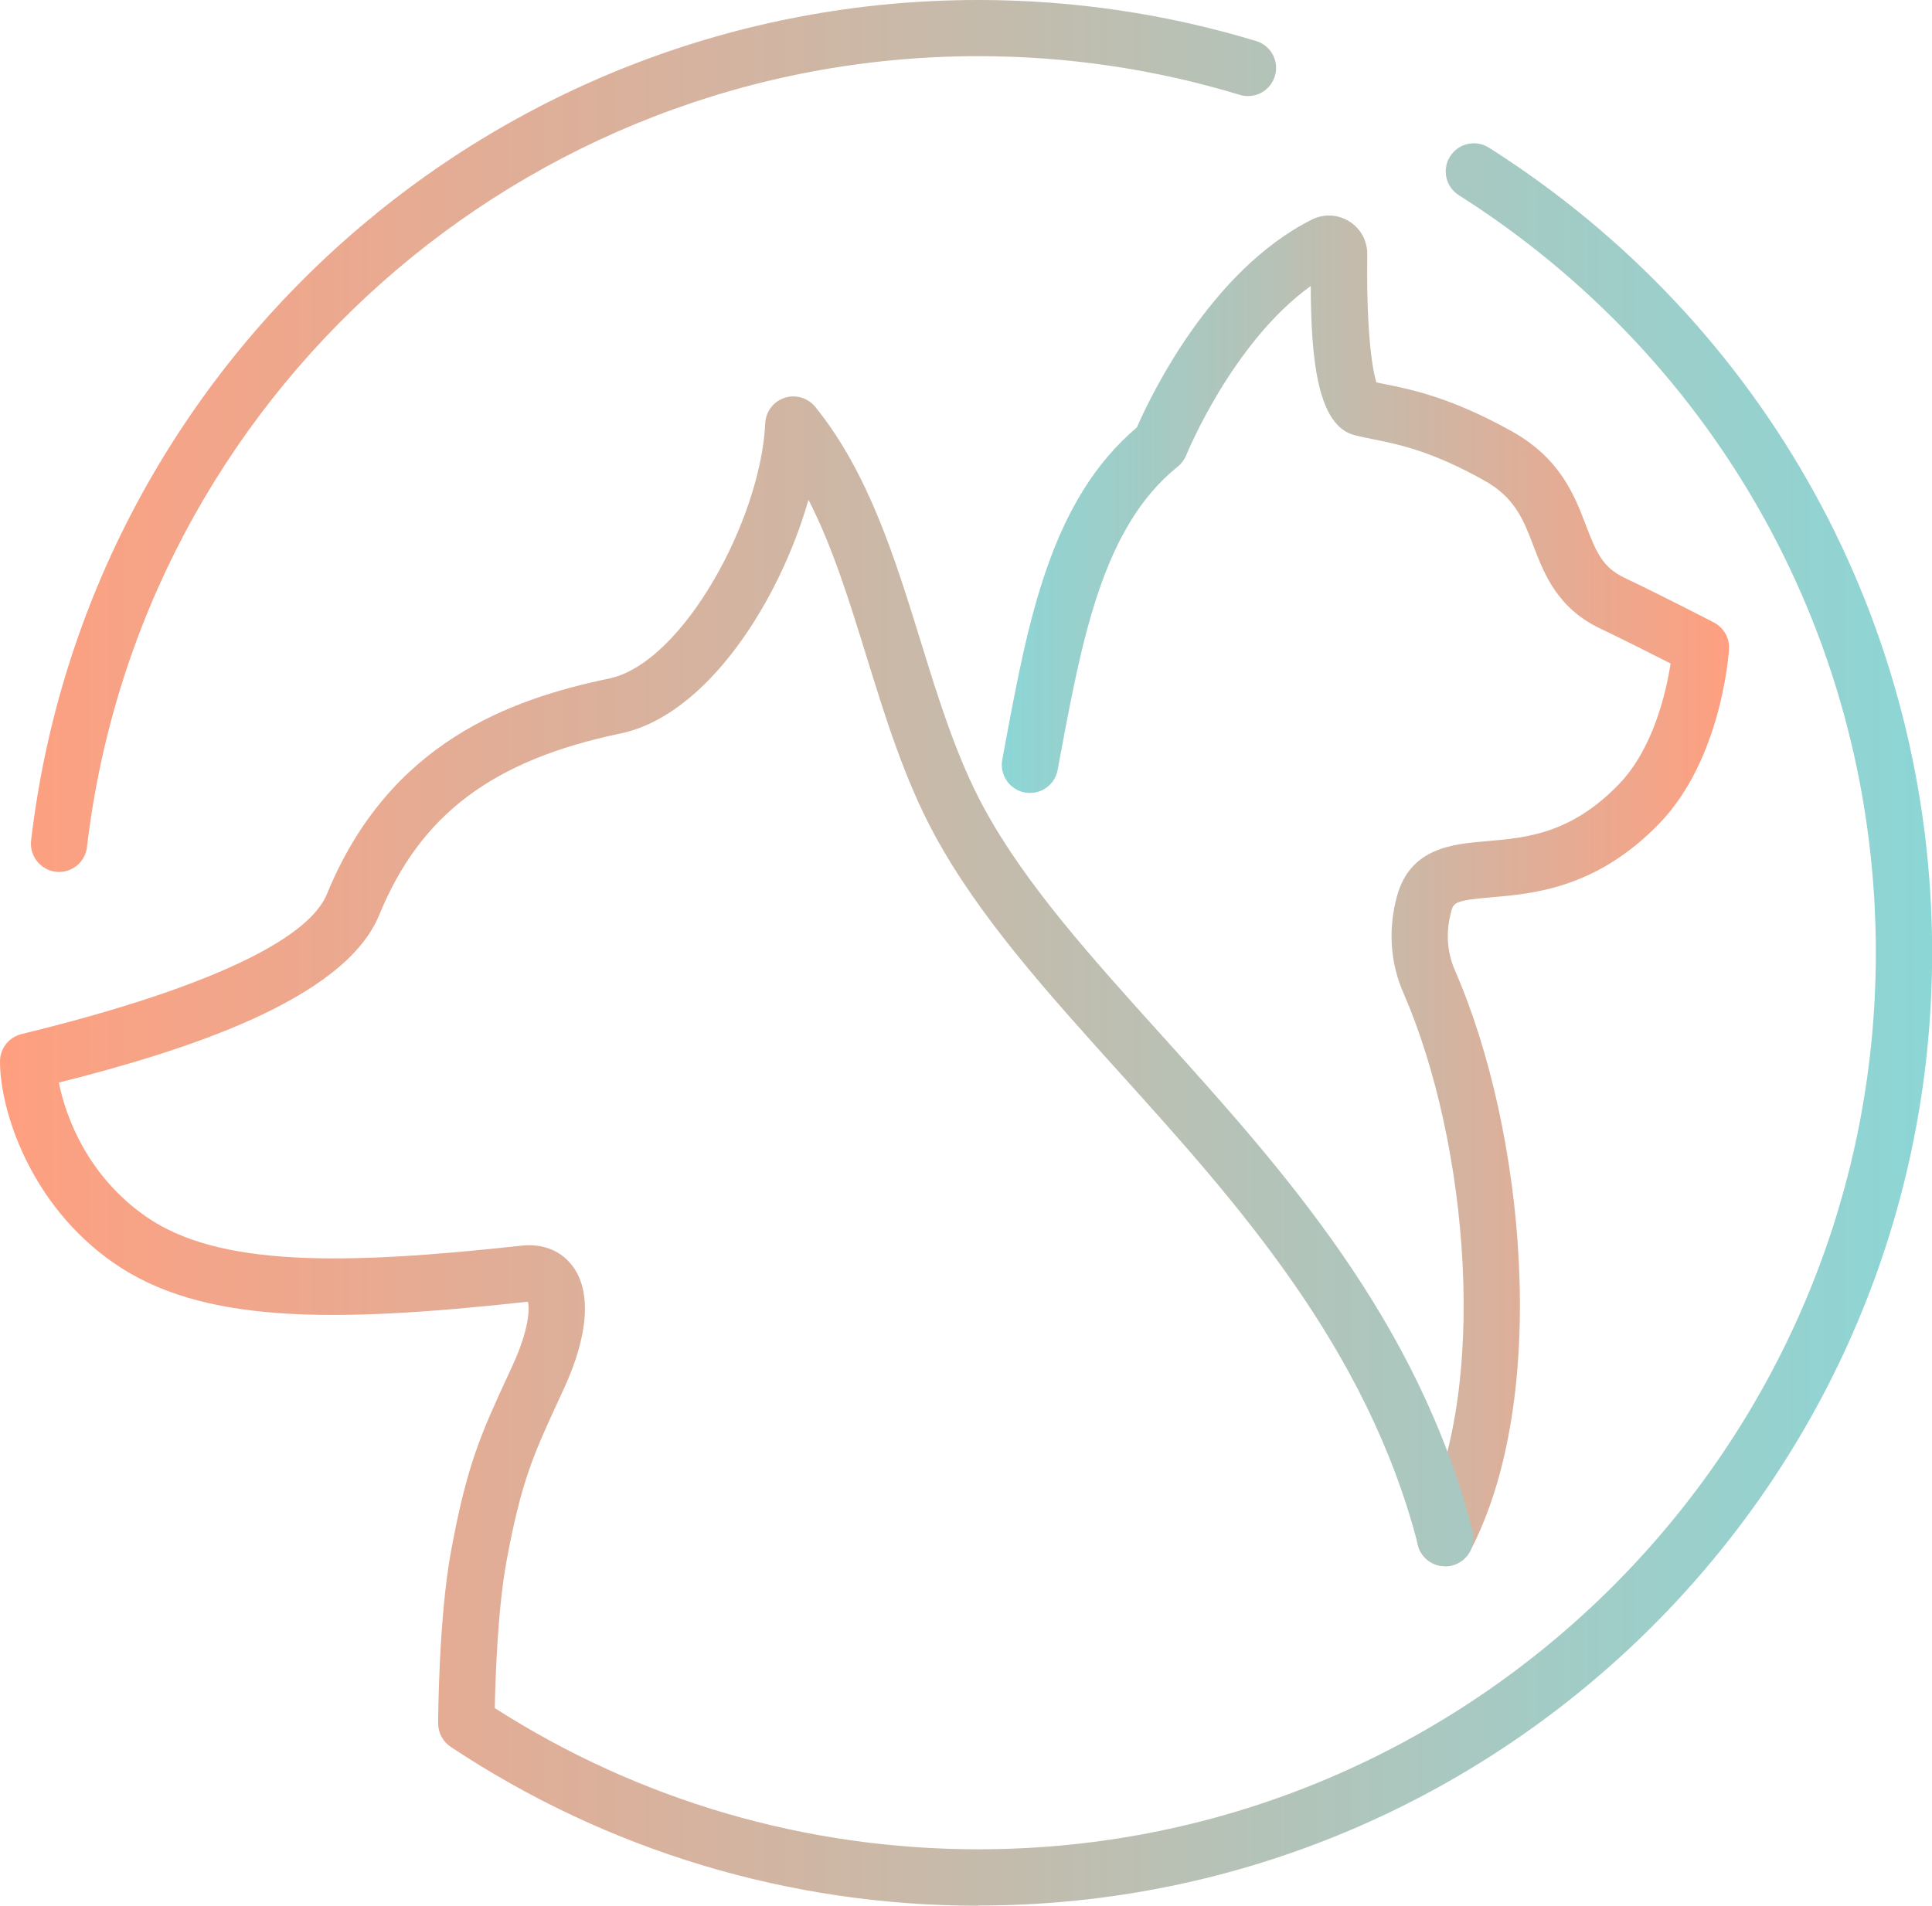 <svg width="75" height="74" viewBox="0 0 75 74" fill="none" xmlns="http://www.w3.org/2000/svg">
<g clip-path="url(#clip0_1204_1481)">
<path d="M56.098 60.82C55.926 60.82 55.754 60.779 55.59 60.695C55.054 60.414 54.849 59.753 55.131 59.221C57.868 54.02 57.005 44.343 54.483 38.564C53.964 37.377 53.88 36.066 54.237 34.778C54.757 32.913 56.398 32.774 57.718 32.662C59.244 32.531 60.974 32.384 62.836 30.462C64.183 29.073 64.68 26.875 64.852 25.764C64.131 25.395 62.976 24.814 62.129 24.41C60.449 23.613 59.938 22.27 59.526 21.192C59.143 20.19 58.813 19.322 57.616 18.656C55.568 17.512 54.322 17.261 53.32 17.059C53.063 17.007 52.82 16.958 52.585 16.898C51.148 16.532 50.894 13.971 50.883 11.105C47.84 13.297 46.07 17.624 46.051 17.673C45.98 17.848 45.868 18 45.721 18.118C42.82 20.444 42.011 24.787 41.153 29.384L41.058 29.9C40.946 30.492 40.378 30.882 39.782 30.773C39.189 30.661 38.799 30.091 38.908 29.498L39.004 28.983C39.916 24.08 40.779 19.445 44.133 16.595C44.661 15.388 46.991 10.502 50.924 8.528C51.391 8.293 51.935 8.32 52.377 8.596C52.823 8.875 53.082 9.352 53.077 9.876C53.038 12.691 53.249 14.293 53.434 14.85C53.538 14.872 53.645 14.894 53.757 14.916C54.787 15.123 56.341 15.437 58.687 16.747C60.577 17.801 61.129 19.251 61.572 20.414C61.973 21.467 62.222 22.035 63.069 22.439C64.421 23.081 66.445 24.123 66.529 24.17C66.915 24.369 67.147 24.776 67.12 25.207C67.109 25.382 66.83 29.485 64.407 31.985C61.973 34.494 59.526 34.704 57.903 34.841C56.513 34.958 56.431 35.048 56.343 35.365C56.117 36.176 56.166 36.959 56.486 37.693C59.198 43.909 60.19 54.296 57.065 60.239C56.868 60.61 56.488 60.823 56.098 60.823V60.82Z" fill="url(#paint0_linear_1204_1481)"/>
<path d="M37.977 74C30.653 74 23.57 71.865 17.498 67.831C17.192 67.629 17.009 67.285 17.009 66.919C17.009 66.755 17.026 62.876 17.504 60.261C18.124 56.876 18.678 55.666 19.689 53.474L19.905 53.005C20.56 51.572 20.555 50.794 20.495 50.548C20.487 50.548 20.478 50.548 20.468 50.548C12.868 51.381 7.804 51.4 4.411 49.038C1.175 46.789 0 43.126 0 41.215C0 40.718 0.336 40.284 0.819 40.158C0.94 40.128 1.101 40.087 1.297 40.038C5.127 39.091 11.697 37.142 12.694 34.71C15.105 28.822 19.812 27.148 23.642 26.348C26.507 25.75 29.536 20.168 29.706 16.436C29.727 15.983 30.025 15.59 30.457 15.448C30.888 15.306 31.361 15.448 31.648 15.797C33.713 18.35 34.737 21.661 35.729 24.863C36.422 27.107 37.138 29.425 38.198 31.374C39.801 34.33 42.377 37.186 45.103 40.208C49.766 45.378 55.051 51.239 57.163 59.45C57.313 60.034 56.961 60.629 56.376 60.779C55.792 60.93 55.196 60.578 55.046 59.993C53.068 52.303 47.974 46.653 43.481 41.671C40.664 38.548 38.004 35.6 36.278 32.414C35.117 30.274 34.368 27.85 33.642 25.505C32.967 23.324 32.32 21.227 31.385 19.406C30.271 23.315 27.46 27.776 24.092 28.48C19.123 29.518 16.321 31.625 14.72 35.531C13.36 38.851 7.097 40.825 2.286 42.036C2.549 43.382 3.414 45.673 5.668 47.24C8.487 49.202 13.333 49.126 20.238 48.37C21.087 48.277 21.8 48.569 22.251 49.194C22.964 50.182 22.838 51.856 21.899 53.906L21.68 54.378C20.713 56.477 20.23 57.528 19.659 60.643C19.32 62.494 19.23 65.158 19.208 66.326C24.811 69.913 31.287 71.808 37.982 71.808C57.193 71.808 72.82 56.191 72.82 36.992C72.82 25.008 66.767 14.012 56.63 7.578C56.122 7.256 55.969 6.579 56.294 6.071C56.617 5.561 57.294 5.411 57.802 5.735C68.575 12.571 75.005 24.257 75.005 36.992C75.005 57.395 58.398 73.992 37.982 73.992L37.977 74ZM2.295 33.858C2.251 33.858 2.21 33.858 2.166 33.85C1.568 33.779 1.139 33.236 1.207 32.638C3.393 14.031 19.2 0 37.977 0C41.651 0 45.281 0.538 48.764 1.594C49.34 1.769 49.668 2.38 49.49 2.956C49.315 3.532 48.706 3.86 48.127 3.683C44.849 2.686 41.435 2.181 37.977 2.181C20.309 2.184 5.436 15.385 3.376 32.894C3.311 33.451 2.838 33.858 2.292 33.858H2.295Z" fill="url(#paint1_linear_1204_1481)"/>
</g>
<defs>
<linearGradient id="paint0_linear_1204_1481" x1="38.894" y1="34.595" x2="67.122" y2="34.595" gradientUnits="userSpaceOnUse">
<stop stop-color="#8CD6D6"/>
<stop offset="1" stop-color="#FF9F80"/>
</linearGradient>
<linearGradient id="paint1_linear_1204_1481" x1="75" y1="37" x2="0" y2="37" gradientUnits="userSpaceOnUse">
<stop stop-color="#8CD6D6"/>
<stop offset="1" stop-color="#FF9F80"/>
</linearGradient>
<clipPath id="clip0_1204_1481">
<rect width="75" height="74" fill="white"/>
</clipPath>
</defs>
</svg>
